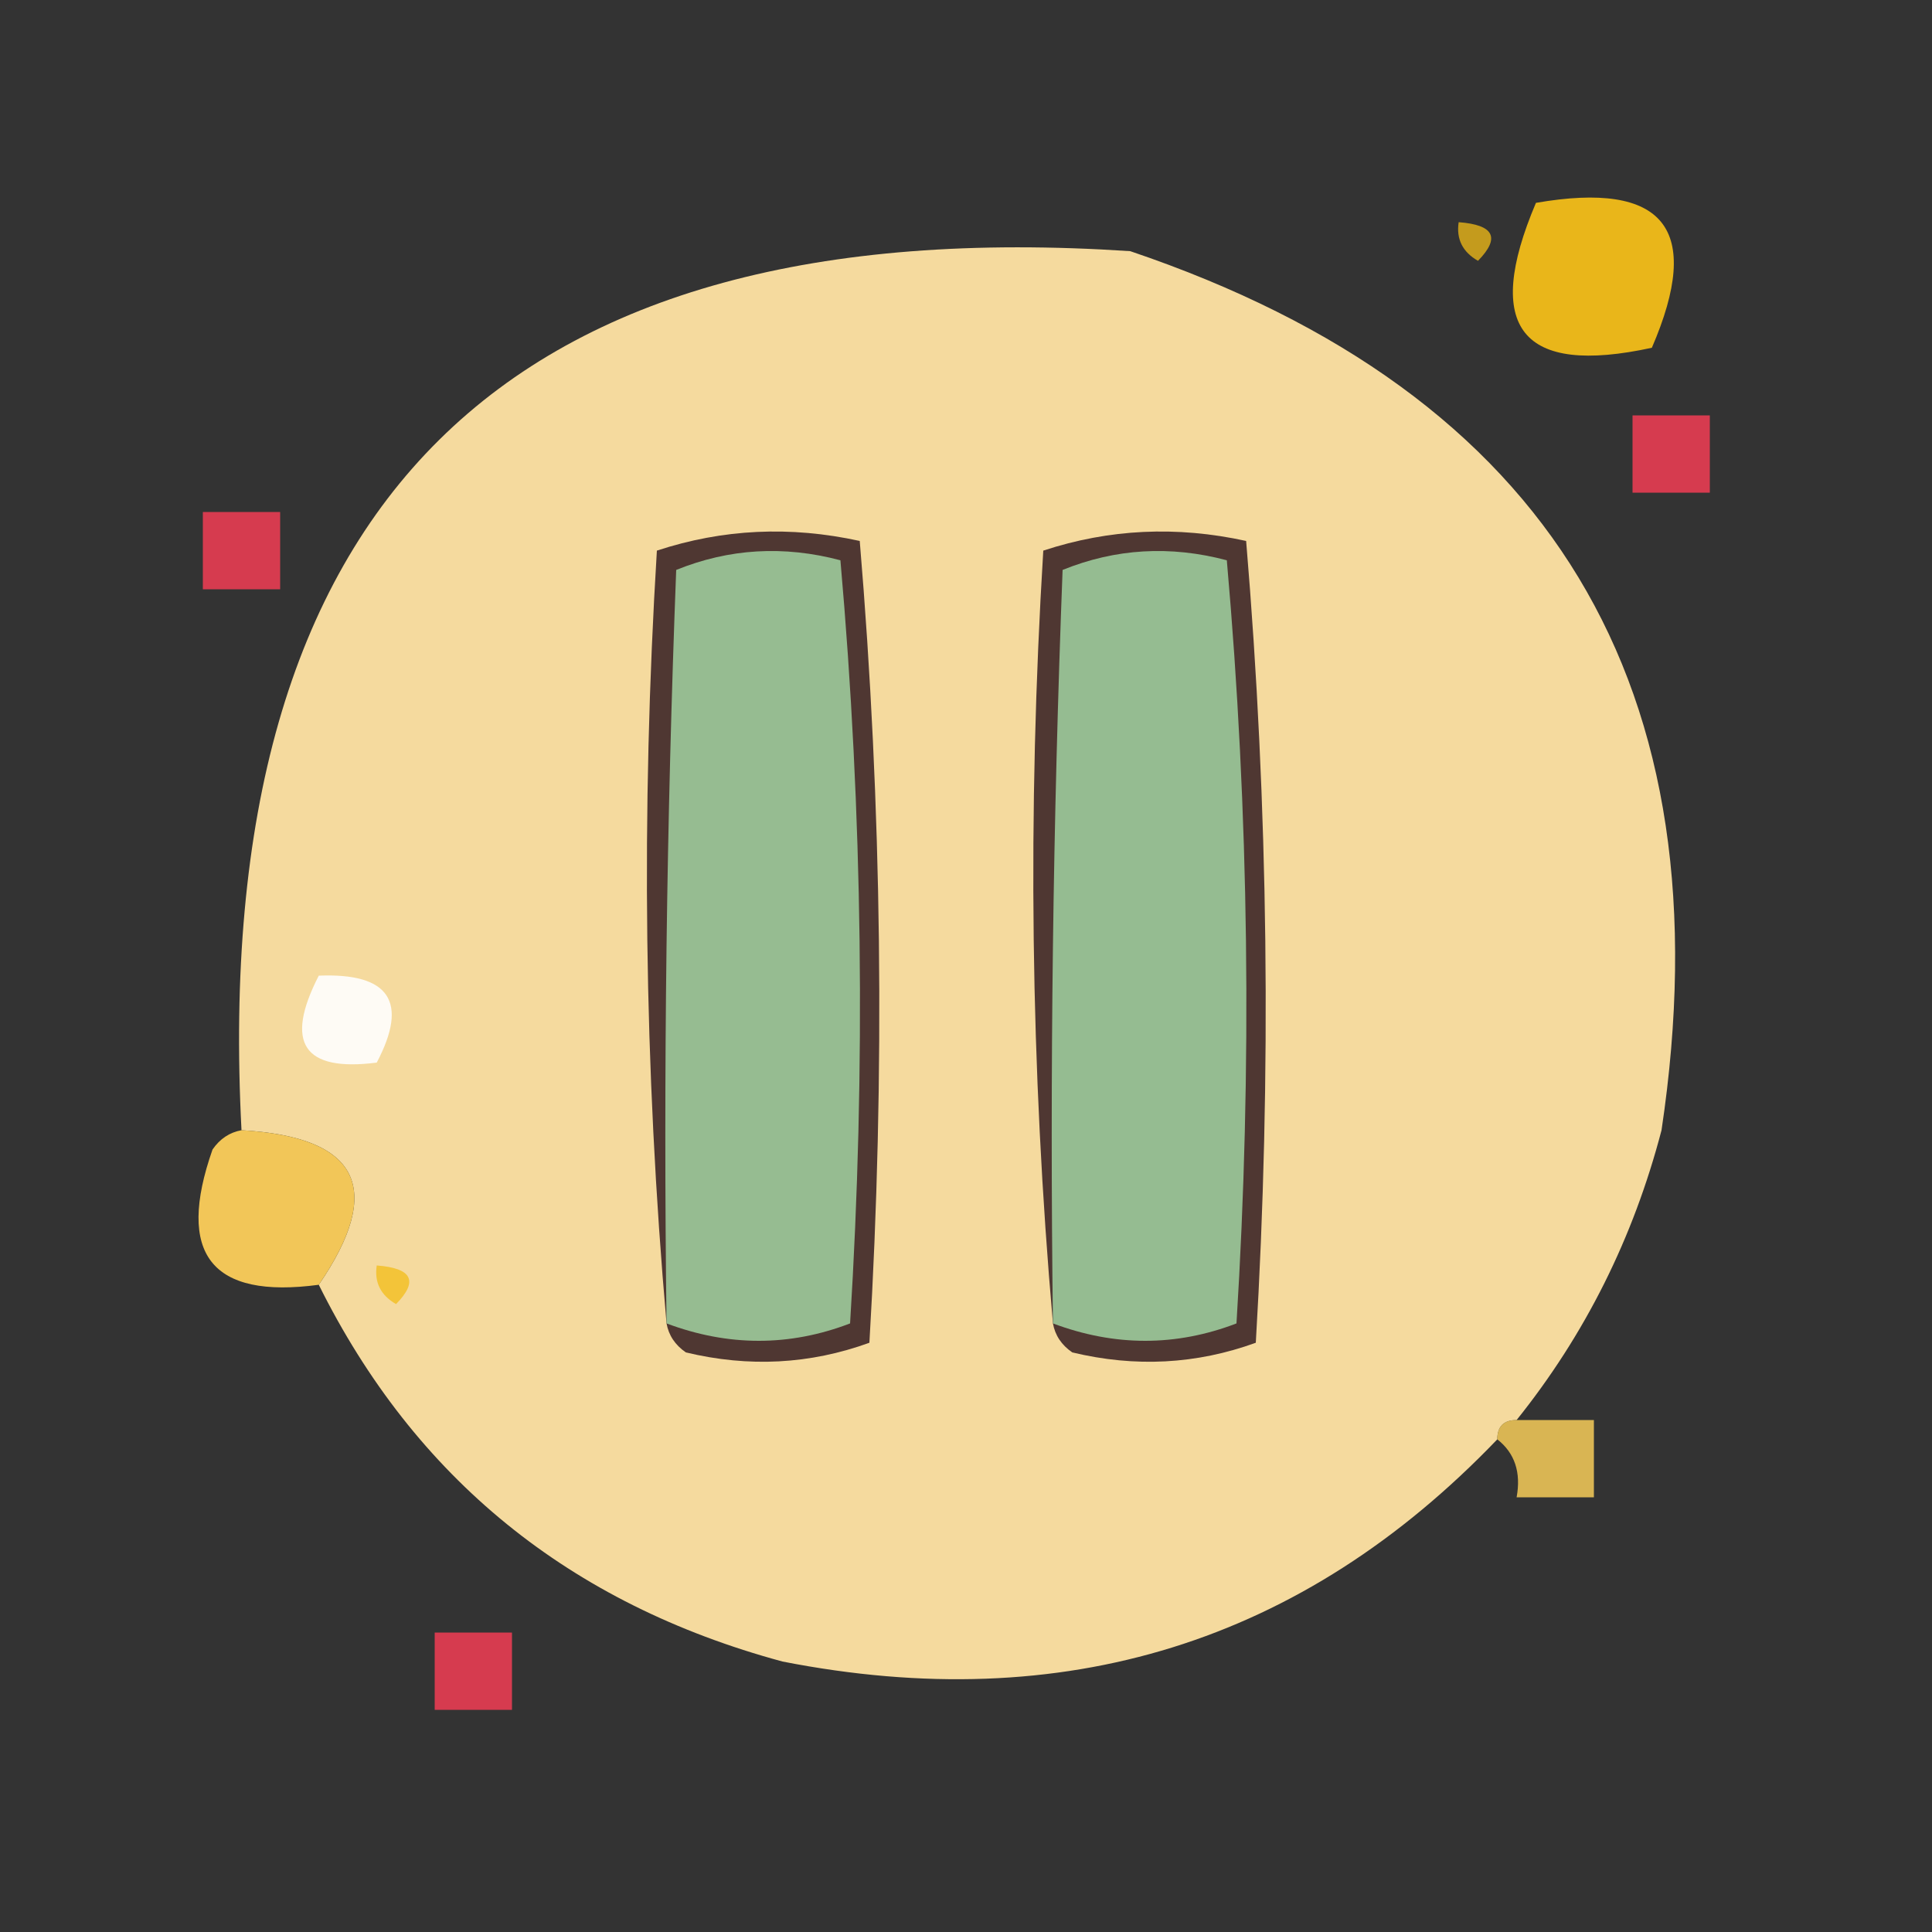 <?xml version="1.0" encoding="UTF-8"?>
<!DOCTYPE svg PUBLIC "-//W3C//DTD SVG 1.1//EN" "http://www.w3.org/Graphics/SVG/1.1/DTD/svg11.dtd">
<svg xmlns="http://www.w3.org/2000/svg" version="1.1" width="100px" height="100px" style="shape-rendering:geometricPrecision; text-rendering:geometricPrecision; image-rendering:optimizeQuality; fill-rule:evenodd; clip-rule:evenodd" xmlns:xlink="http://www.w3.org/1999/xlink">
<rect width="100%" height="100%" fill="#333333" stroke="none"/>
<g><path style="opacity:0.961" fill="#f0bb19" d="M 79.5,10.5 C 86.158,9.344 88.158,11.845 85.5,18C 78.75,19.469 76.75,16.969 79.5,10.5 Z"/></g>
<g><path style="opacity:0.765" fill="#f0bb17" d="M 75.5,11.5 C 77.337,11.639 77.67,12.306 76.5,13.5C 75.703,13.043 75.369,12.376 75.5,11.5 Z"/></g>
<g><path style="opacity:0.98" fill="#f9dda0" d="M 78.5,73.5 C 77.833,73.5 77.5,73.833 77.5,74.5C 67.412,85.026 55.079,88.86 40.5,86C 29.479,83.018 21.479,76.518 16.5,66.5C 19.916,61.513 18.582,58.846 12.5,58.5C 10.809,26.023 26.143,10.857 58.5,13C 80.274,20.36 89.441,35.526 86,58.5C 84.541,64.085 82.041,69.085 78.5,73.5 Z"/></g>
<g><path style="opacity:0.878" fill="#ed3d53" d="M 84.5,21.5 C 85.833,21.5 87.167,21.5 88.5,21.5C 88.5,22.833 88.5,24.167 88.5,25.5C 87.167,25.5 85.833,25.5 84.5,25.5C 84.5,24.167 84.5,22.833 84.5,21.5 Z"/></g>
<g><path style="opacity:0.878" fill="#ed3d53" d="M 10.5,26.5 C 11.833,26.5 13.167,26.5 14.5,26.5C 14.5,27.833 14.5,29.167 14.5,30.5C 13.167,30.5 11.833,30.5 10.5,30.5C 10.5,29.167 10.5,27.833 10.5,26.5 Z"/></g>
<g><path style="opacity:1" fill="#4f3732" d="M 34.5,68.5 C 33.34,55.34 33.173,42.006 34,28.5C 37.408,27.378 40.908,27.211 44.5,28C 45.656,41.758 45.823,55.592 45,69.5C 41.927,70.617 38.76,70.784 35.5,70C 34.944,69.617 34.611,69.117 34.5,68.5 Z"/></g>
<g><path style="opacity:1" fill="#96bc91" d="M 34.5,68.5 C 34.333,55.496 34.5,42.496 35,29.5C 37.737,28.39 40.571,28.223 43.5,29C 44.655,42.091 44.822,55.258 44,68.5C 40.869,69.7 37.702,69.7 34.5,68.5 Z"/></g>
<g><path style="opacity:1" fill="#4f3732" d="M 54.5,68.5 C 53.34,55.34 53.173,42.006 54,28.5C 57.408,27.378 60.908,27.211 64.5,28C 65.656,41.758 65.823,55.592 65,69.5C 61.927,70.617 58.76,70.784 55.5,70C 54.944,69.617 54.611,69.117 54.5,68.5 Z"/></g>
<g><path style="opacity:1" fill="#95bc91" d="M 54.5,68.5 C 54.333,55.496 54.5,42.496 55,29.5C 57.737,28.39 60.571,28.223 63.5,29C 64.655,42.091 64.822,55.258 64,68.5C 60.869,69.7 57.702,69.7 54.5,68.5 Z"/></g>
<g><path style="opacity:1" fill="#fefbf5" d="M 16.5,50.5 C 20.161,50.35 21.161,51.85 19.5,55C 15.707,55.487 14.707,53.987 16.5,50.5 Z"/></g>
<g><path style="opacity:0.957" fill="#facd5a" d="M 12.5,58.5 C 18.582,58.846 19.916,61.513 16.5,66.5C 10.933,67.247 9.1,64.913 11,59.5C 11.383,58.944 11.883,58.611 12.5,58.5 Z"/></g>
<g><path style="opacity:1" fill="#f3c439" d="M 19.5,65.5 C 21.337,65.639 21.67,66.306 20.5,67.5C 19.703,67.043 19.369,66.376 19.5,65.5 Z"/></g>
<g><path style="opacity:0.835" fill="#facf5a" d="M 77.5,74.5 C 77.5,73.833 77.833,73.5 78.5,73.5C 79.833,73.5 81.167,73.5 82.5,73.5C 82.5,74.833 82.5,76.167 82.5,77.5C 81.167,77.5 79.833,77.5 78.5,77.5C 78.737,76.209 78.404,75.209 77.5,74.5 Z"/></g>
<g><path style="opacity:0.878" fill="#ed3d53" d="M 22.5,84.5 C 23.833,84.5 25.167,84.5 26.5,84.5C 26.5,85.833 26.5,87.167 26.5,88.5C 25.167,88.5 23.833,88.5 22.5,88.5C 22.5,87.167 22.5,85.833 22.5,84.5 Z"/></g>
</svg>
